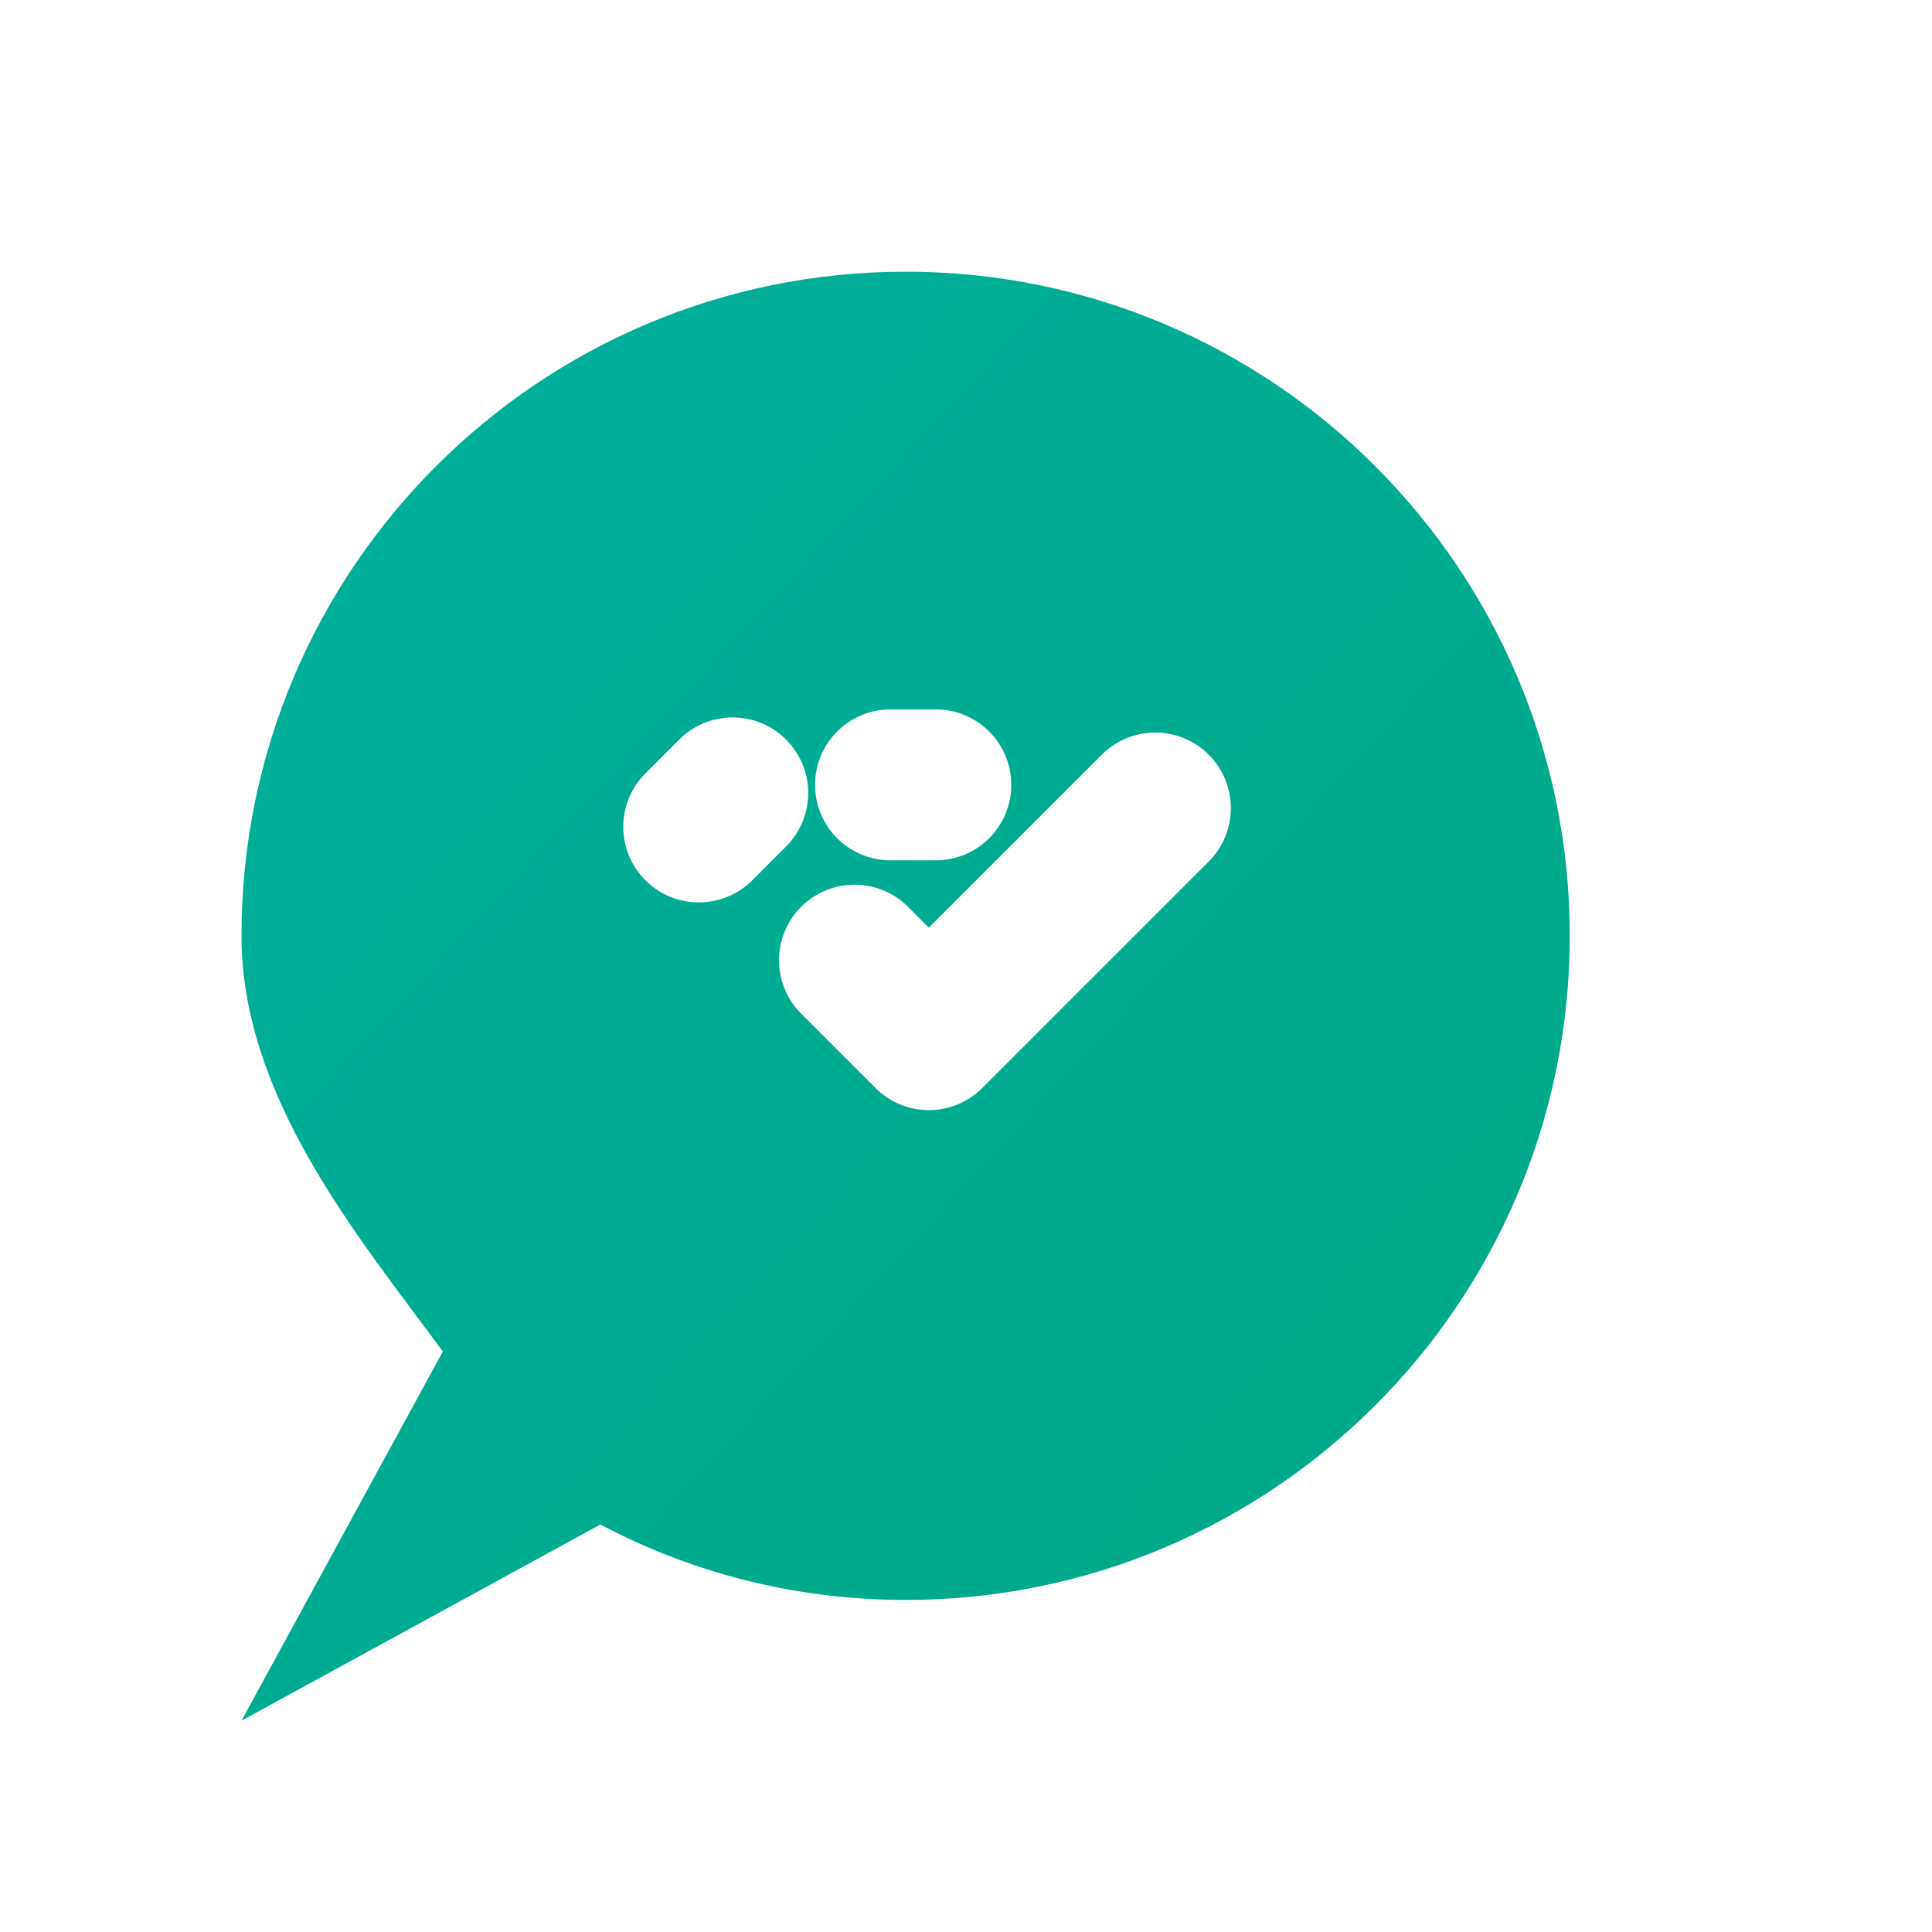 <svg xmlns="http://www.w3.org/2000/svg" viewBox="0 0 64 64" width="64" height="64" role="img" aria-label="Chat Logo">
  <defs>
    <linearGradient id="g" x1="0" x2="1" y1="0" y2="1">
      <stop offset="0%" stop-color="#00b09b"/>
      <stop offset="100%" stop-color="#00a884"/>
    </linearGradient>
    <filter id="s" x="-50%" y="-50%" width="200%" height="200%">
      <feOffset dy="1" in="SourceAlpha"/>
      <feGaussianBlur stdDeviation="1"/>
      <feColorMatrix type="matrix" values="0 0 0 0 0   0 0 0 0 0   0 0 0 0 0   0 0 0 .2 0"/>
      <feBlend in2="SourceGraphic" mode="normal"/>
    </filter>
  </defs>
  <g filter="url(#s)">
    <path d="M8 30c0-12.15 9.85-22 22-22s22 9.85 22 22-9.85 22-22 22c-3.66 0-7.1-.9-10.11-2.5L8 56l6.67-12.23C11.87 39.97 8 35.35 8 30z" fill="url(#g)"/>
    <path d="M22.5 23.5a2.5 2.5 0 1 1 3.54 3.54l-1.12 1.12a2.5 2.5 0 1 1-3.54-3.54l1.12-1.12zm8.5-1a2.5 2.5 0 1 1 0 5h-1.5a2.5 2.5 0 1 1 0-5H31zm5.5 1.5a2.5 2.5 0 1 1 3.54 3.54l-7.5 7.5a2.5 2.5 0 0 1-3.54 0l-2.46-2.46a2.5 2.5 0 1 1 3.54-3.54l.69.69 6.23-6.23z" fill="#fff"/>
  </g>
</svg>
